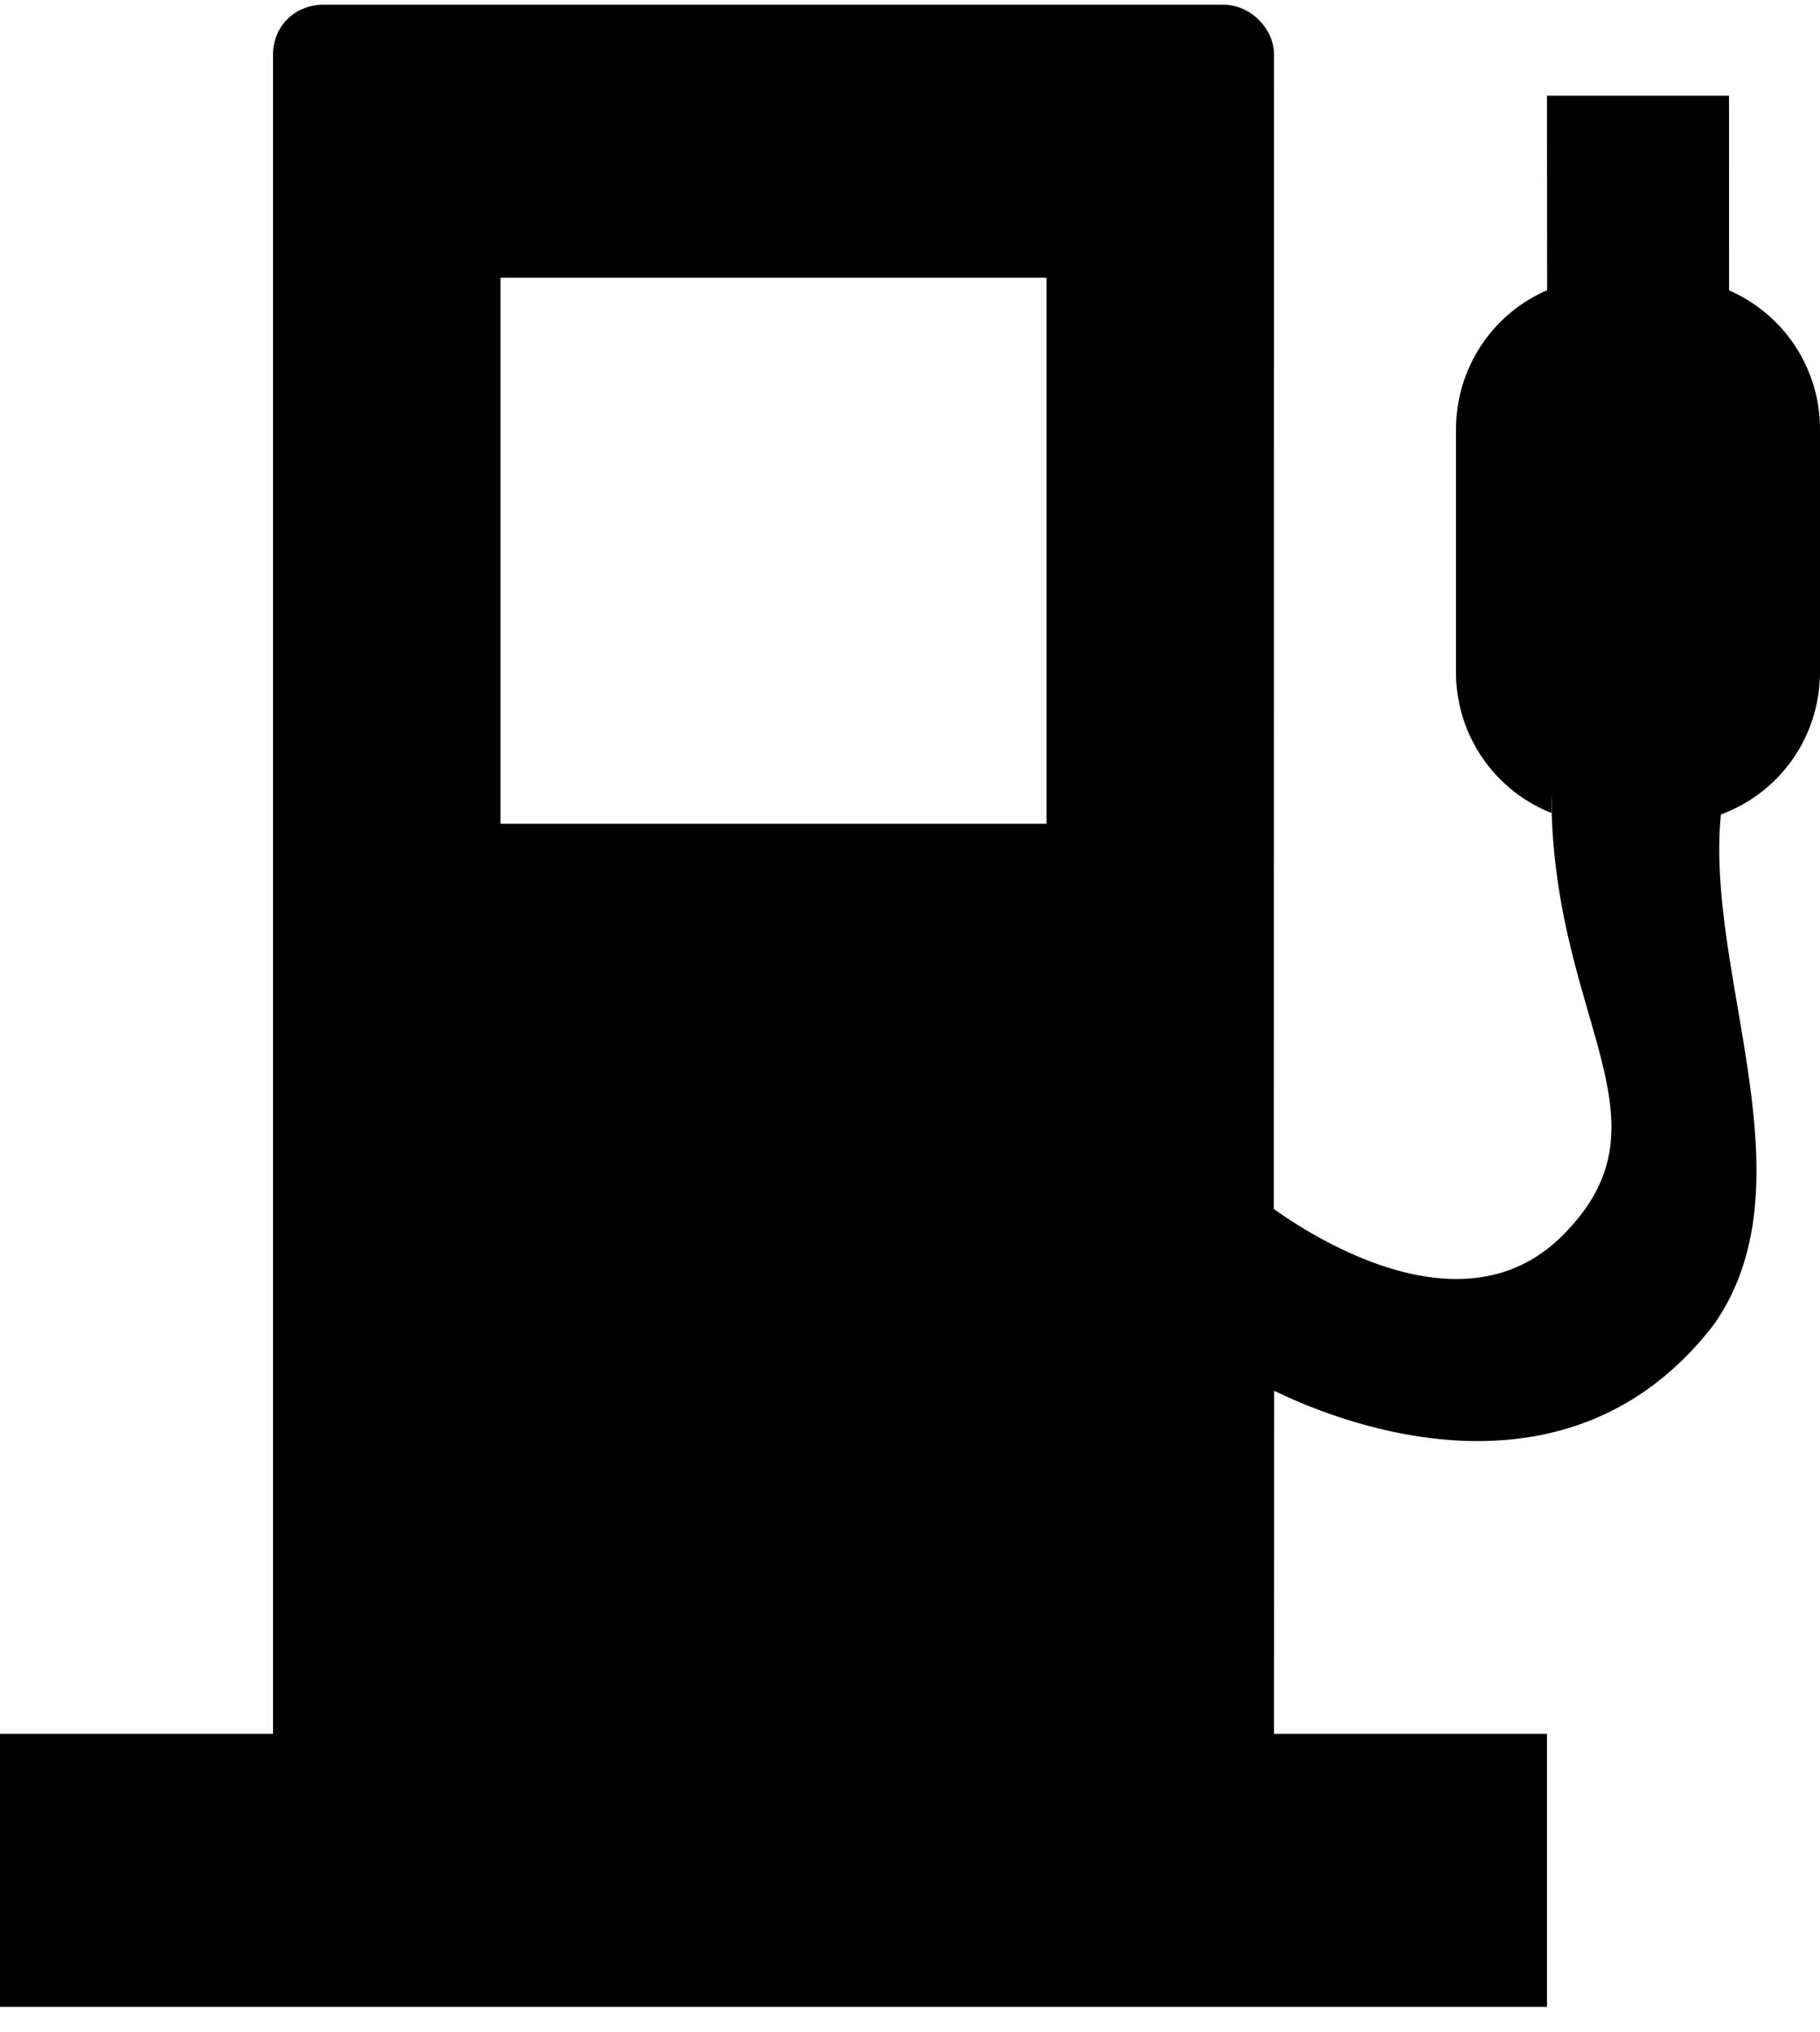 <svg xmlns="http://www.w3.org/2000/svg" width="172" height="192" viewBox="0 0 129 144"><path d="M86.684.332c1.996 0 3.617 1.734 3.617 3.535l-.016 81.82c3.559 2.524 13.684 8.622 20.426 1.915 8.305-8.254-.75-15.18-.75-31.348l.039 1.379a10.717 10.717 0 01-6.8-10.031V30.465c0-4.434 2.62-8.238 6.46-9.895l-.012-13.785h12.903l.004 13.797A10.716 10.716 0 01129 30.465v17.137c0 4.644-2.879 8.605-7.023 10.12-1.137 11.403 6.578 26.106-.516 36.176-10.344 13.403-26.465 6.954-31.148 4.668l-.012 24.317h19.347v19.351H0v-19.351h19.352V3.867c0-1.949 1.48-3.535 3.613-3.535zM74.176 19.684h-38.7v38.699h38.7zm0 0" fill-rule="evenodd"/></svg>